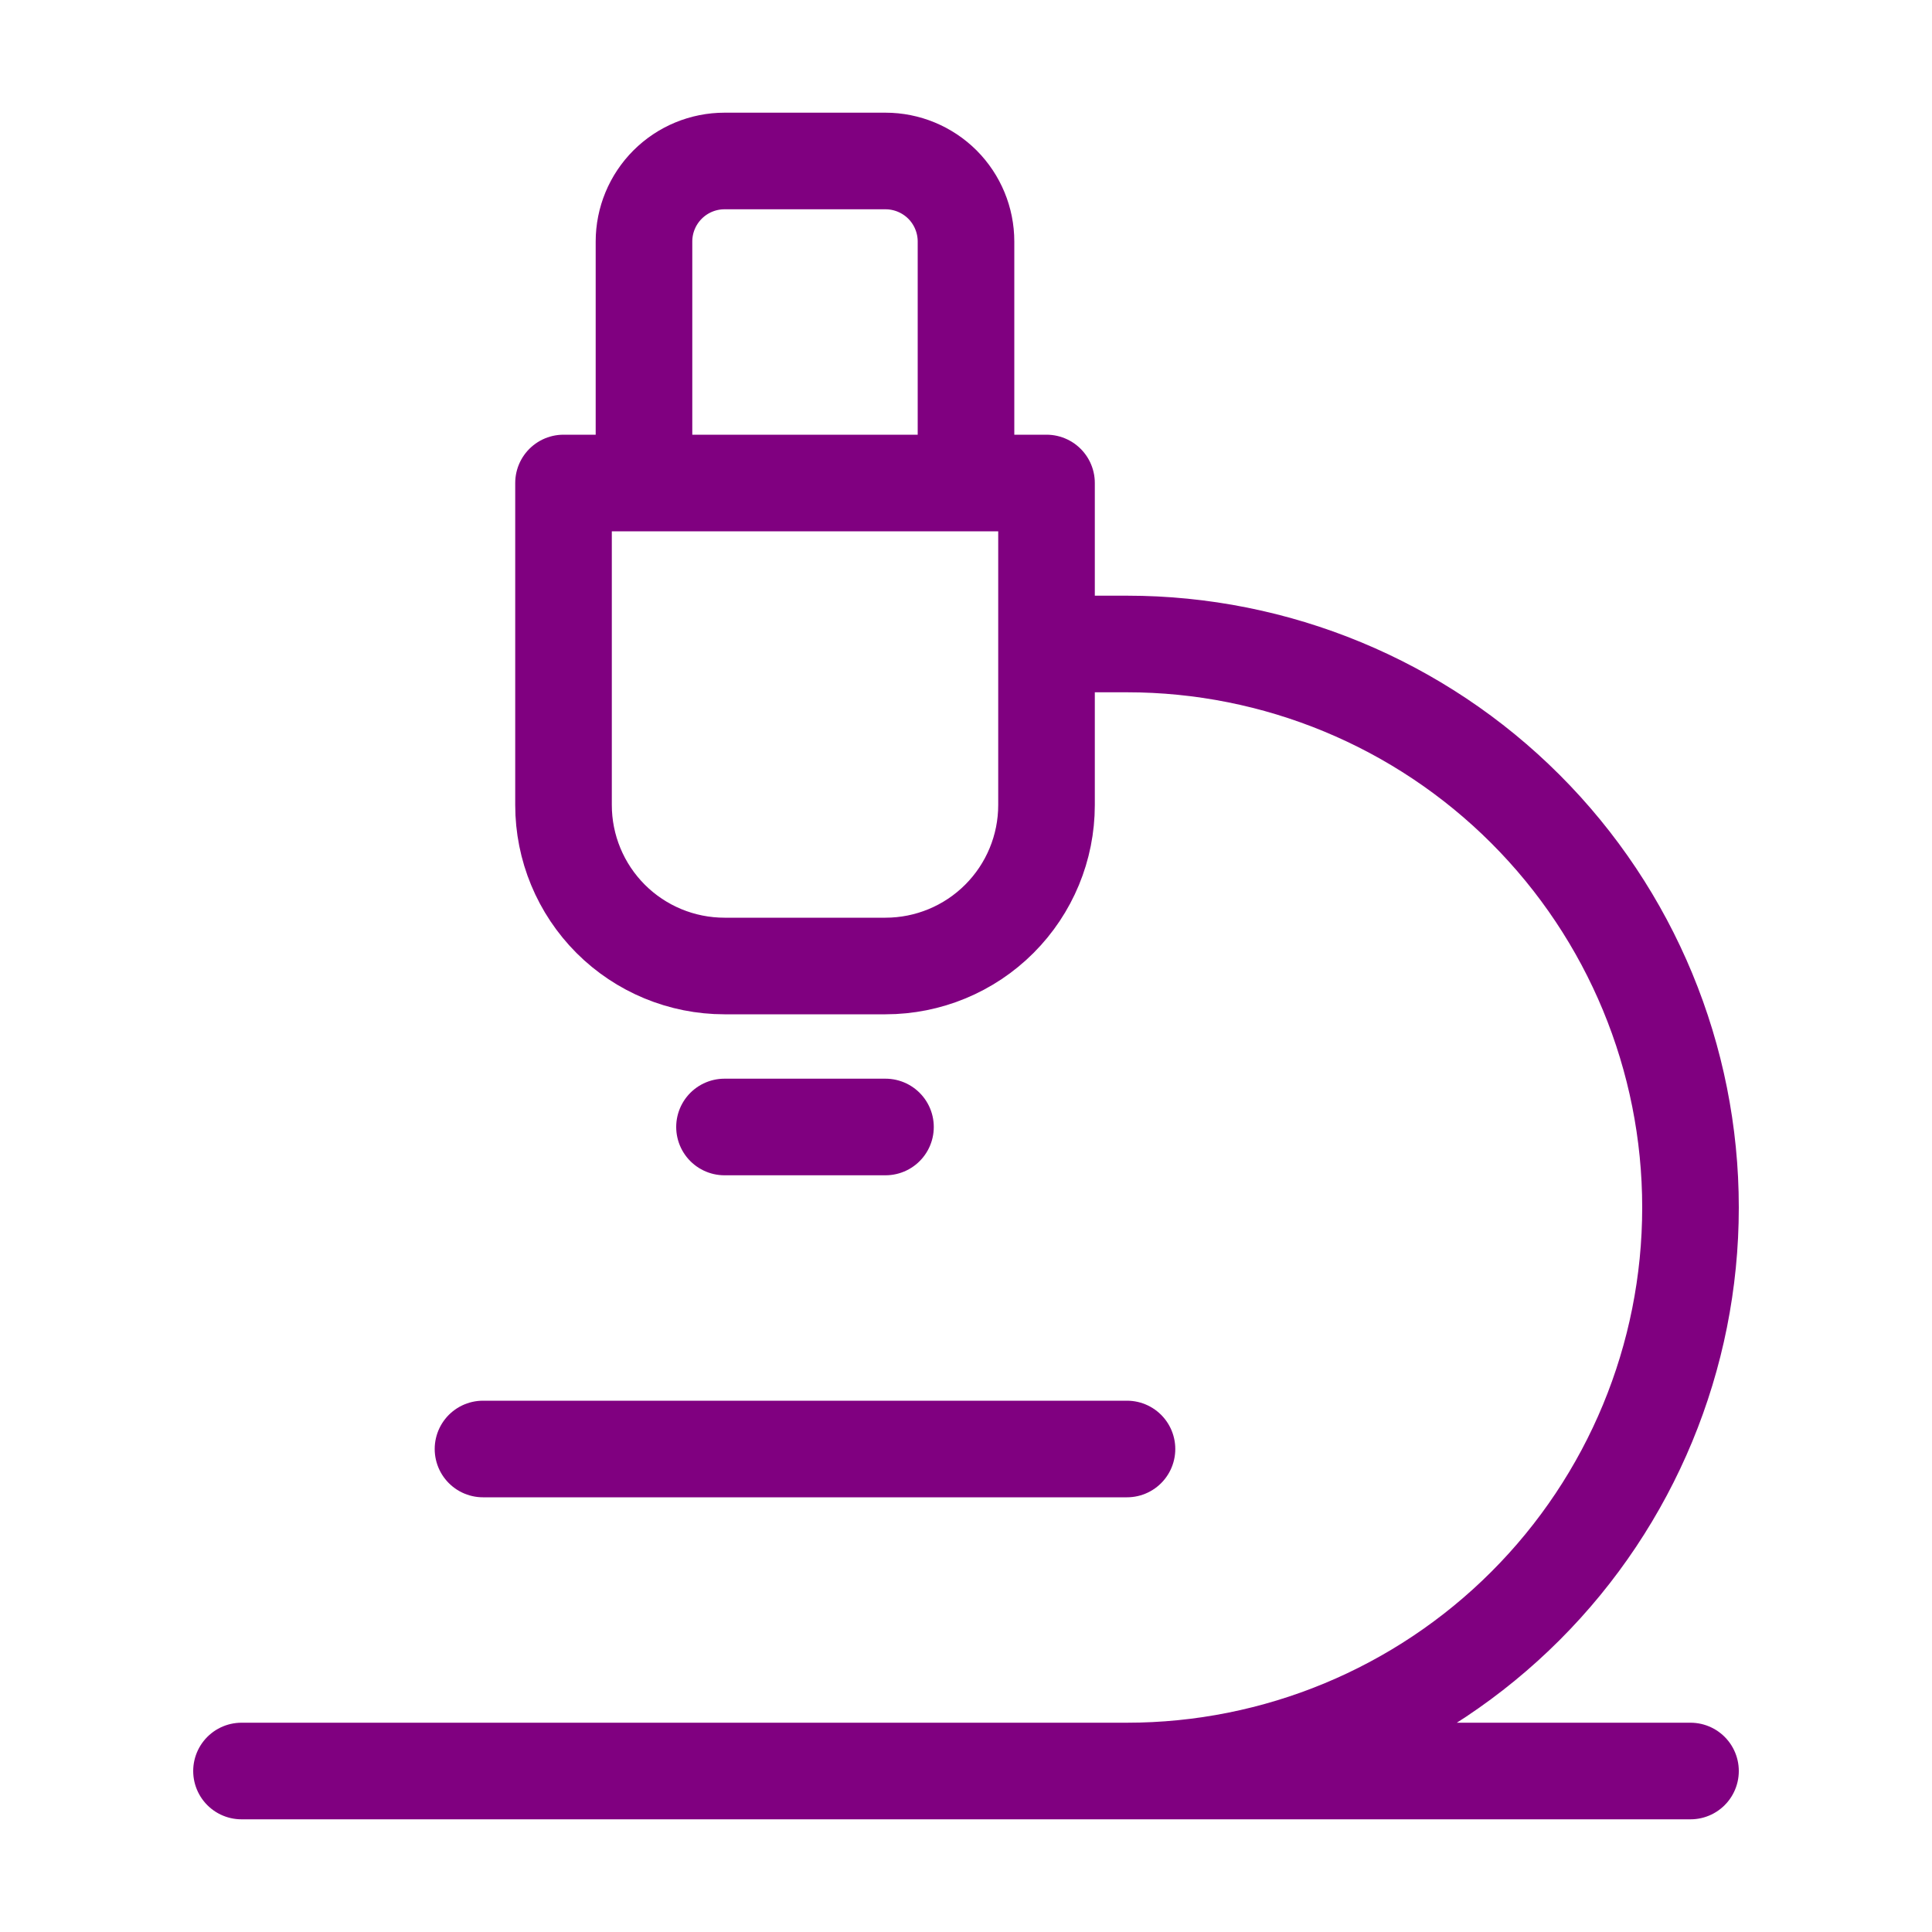 <svg width="40" height="40" viewBox="0 0 40 40" fill="none" xmlns="http://www.w3.org/2000/svg">
<path d="M10 30H23.333M5 36.667H35M23.333 36.667C26.427 36.667 29.395 35.437 31.583 33.249C33.771 31.062 35 28.094 35 25C35 21.906 33.771 18.938 31.583 16.75C29.395 14.562 26.427 13.333 23.333 13.333H21.667M15 23.333H18.333M20 10V5C20 4.558 19.824 4.134 19.512 3.821C19.199 3.509 18.775 3.333 18.333 3.333H15C14.558 3.333 14.134 3.509 13.822 3.821C13.509 4.134 13.333 4.558 13.333 5V10M15 20C14.116 20 13.268 19.649 12.643 19.024C12.018 18.398 11.667 17.551 11.667 16.667V10H21.667V16.667C21.667 17.551 21.316 18.398 20.69 19.024C20.065 19.649 19.217 20 18.333 20H15Z" stroke="#800080" stroke-width="2" stroke-linecap="round" stroke-linejoin="round"/>
</svg>
